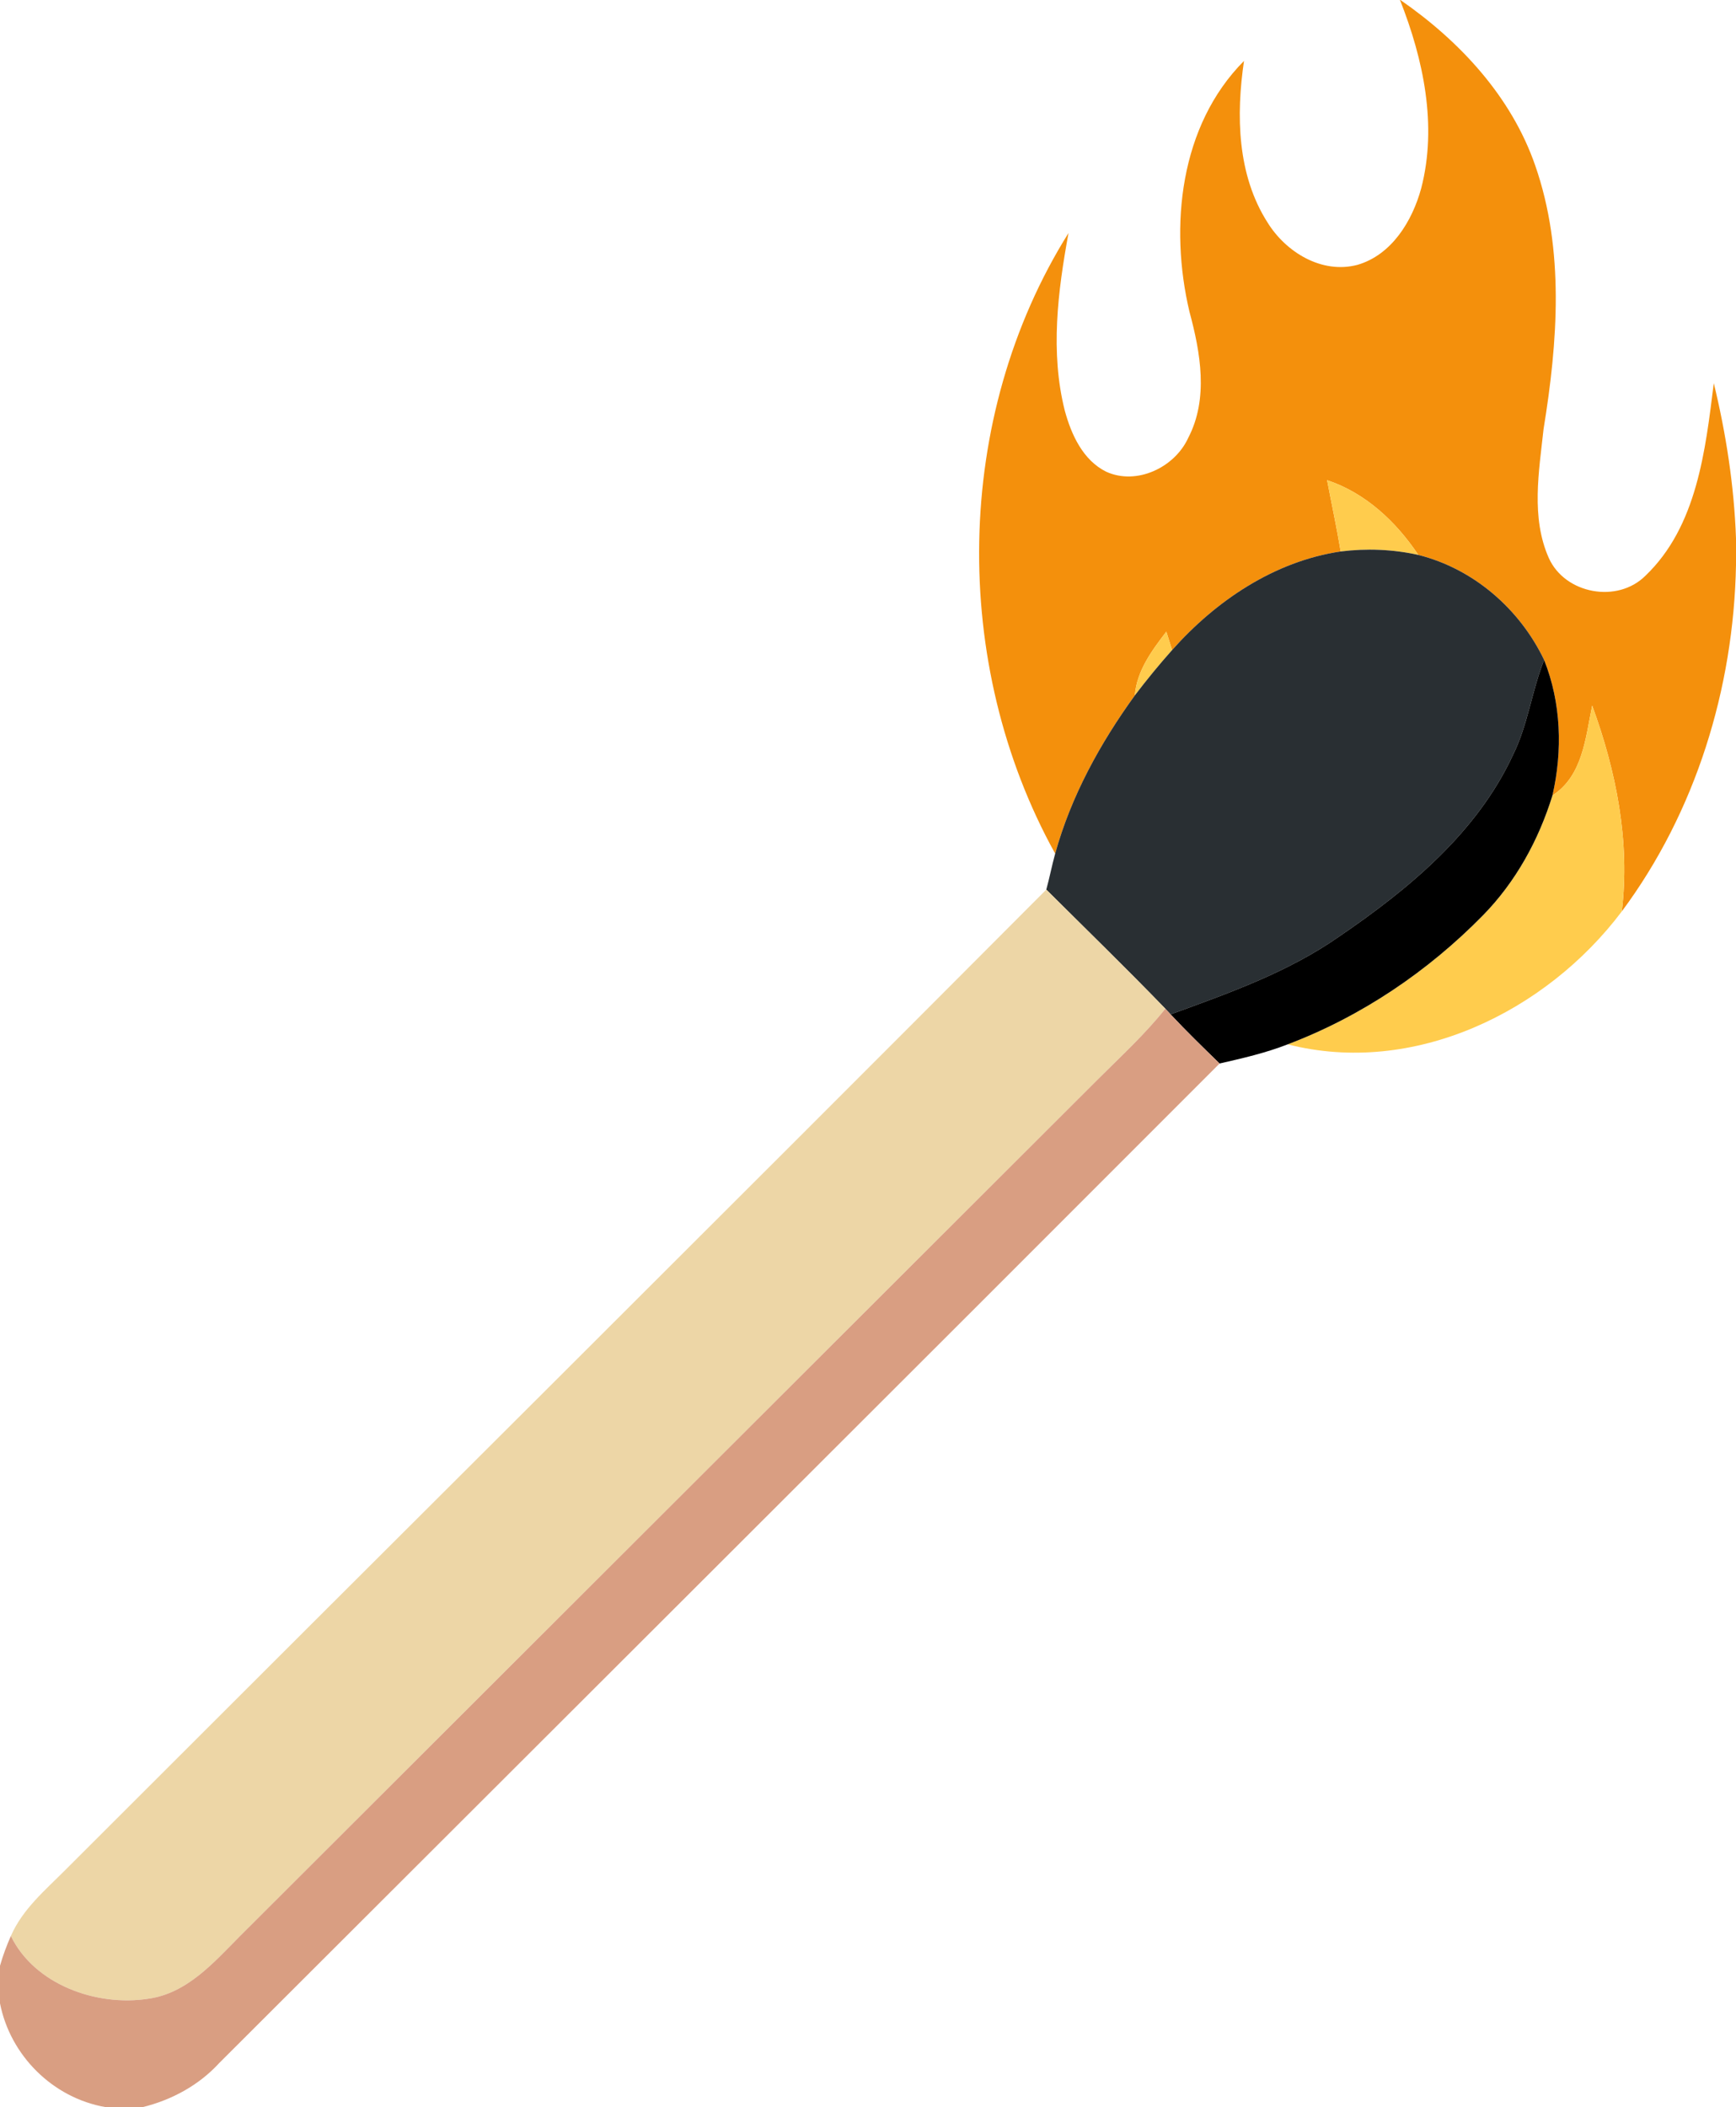 <svg height="256pt" viewBox="0 0 211 256" width="211pt" xmlns="http://www.w3.org/2000/svg"><path d="m170.16 0h.05c7.2 4.98 13.49 11.73 16.39 20.12 3.58 10.28 2.73 21.45 1.01 32.01-.56 5.17-1.55 10.74.64 15.67 1.97 4.37 8.34 5.54 11.74 2.15 6.28-6 7.29-15.24 8.31-23.4 1.5 6.18 2.47 12.49 2.7 18.85v3.25c-.29 15.01-4.89 29.98-13.88 42.08 1.03-8.47-.68-17.05-3.6-25-.81 3.89-1.14 8.53-4.83 10.91 1.25-5.45 1.07-11.22-1.01-16.46-2.97-6.2-8.57-11.07-15.29-12.76-2.7-4.03-6.41-7.53-11.09-9.08.55 2.89 1.17 5.76 1.65 8.66-8.08 1.2-15.15 5.98-20.49 11.98-.17-.56-.52-1.68-.7-2.24-1.76 2.3-3.59 4.75-3.83 7.75-4.22 5.83-7.75 12.24-9.68 19.22-12.76-23.03-12.4-53.01 1.62-75.4-1.3 7.09-2.24 14.5-.45 21.59.79 2.9 2.2 6.01 5.03 7.41 3.71 1.69 8.33-.52 9.97-4.11 2.49-4.77 1.49-10.37.15-15.33-2.45-10.35-1.19-22.61 6.63-30.47-.97 6.59-.84 13.84 2.86 19.63 2.23 3.61 6.6 6.29 10.92 5.15 4.18-1.21 6.68-5.34 7.76-9.31 1.98-7.63.26-15.69-2.58-22.87z" fill="#f4900c"/><g fill="#ffcc4d"><path d="m161.3 58.34c4.68 1.55 8.39 5.05 11.09 9.08-3.1-.69-6.3-.81-9.44-.42-.48-2.9-1.1-5.77-1.65-8.66z"/><path d="m137.93 84.49c.24-3 2.07-5.45 3.83-7.75.18.56.53 1.68.7 2.24-1.58 1.77-3.09 3.62-4.53 5.51z"/><path d="m188.69 96.64c3.69-2.38 4.02-7.02 4.83-10.91 2.92 7.95 4.63 16.53 3.6 25-9.21 12.23-25.29 20.06-40.61 16.15 8.94-3.38 17.05-8.86 23.74-15.68 3.98-4.06 6.77-9.15 8.44-14.56z"/></g><path d="m142.46 78.98c5.34-6 12.41-10.78 20.49-11.98 3.14-.39 6.34-.27 9.44.42 6.72 1.69 12.32 6.56 15.29 12.76-1.5 3.77-1.97 7.88-3.78 11.53-4.38 9.46-12.7 16.32-21.13 22.07-6.24 4.36-13.42 6.88-20.49 9.46-.21-.23-.43-.46-.64-.69-4.74-4.9-9.63-9.65-14.47-14.47.4-1.45.68-2.93 1.08-4.37 1.93-6.98 5.46-13.39 9.68-19.22 1.44-1.89 2.95-3.74 4.53-5.51z" fill="#292f33"/><path d="m183.9 91.71c1.81-3.65 2.28-7.76 3.78-11.53 2.08 5.24 2.26 11.01 1.01 16.46-1.67 5.41-4.46 10.5-8.44 14.56-6.69 6.82-14.8 12.3-23.74 15.68-2.68 1.05-5.48 1.69-8.28 2.33-2.01-1.96-4.03-3.92-5.95-5.97 7.07-2.58 14.25-5.1 20.49-9.46 8.43-5.75 16.75-12.61 21.13-22.07z"/><path d="m8.06 227.07c39.69-39.68 79.5-79.24 119.11-118.99 4.84 4.82 9.73 9.57 14.47 14.47-2.5 3.14-5.47 5.85-8.3 8.68-34.72 34.66-69.44 69.32-104.16 103.98-3.19 3.21-6.44 6.99-11.21 7.63-6.25.95-13.76-1.71-16.65-7.63 1.44-3.31 4.26-5.64 6.74-8.14z" fill="#edd6a6"/><path d="m141.64 122.55c.21.23.43.46.64.69 1.92 2.05 3.94 4.01 5.95 5.97-40.48 40.52-81.05 80.95-121.57 121.42-2.48 2.71-5.77 4.49-9.31 5.37h-4.52c-6.4-1.11-11.58-6.25-12.83-12.61v-4.56c.35-1.24.8-2.44 1.32-3.62 2.89 5.92 10.4 8.58 16.65 7.63 4.77-.64 8.02-4.42 11.21-7.63l104.16-103.98c2.83-2.83 5.8-5.54 8.3-8.68z" fill="#d99e82"/></svg>